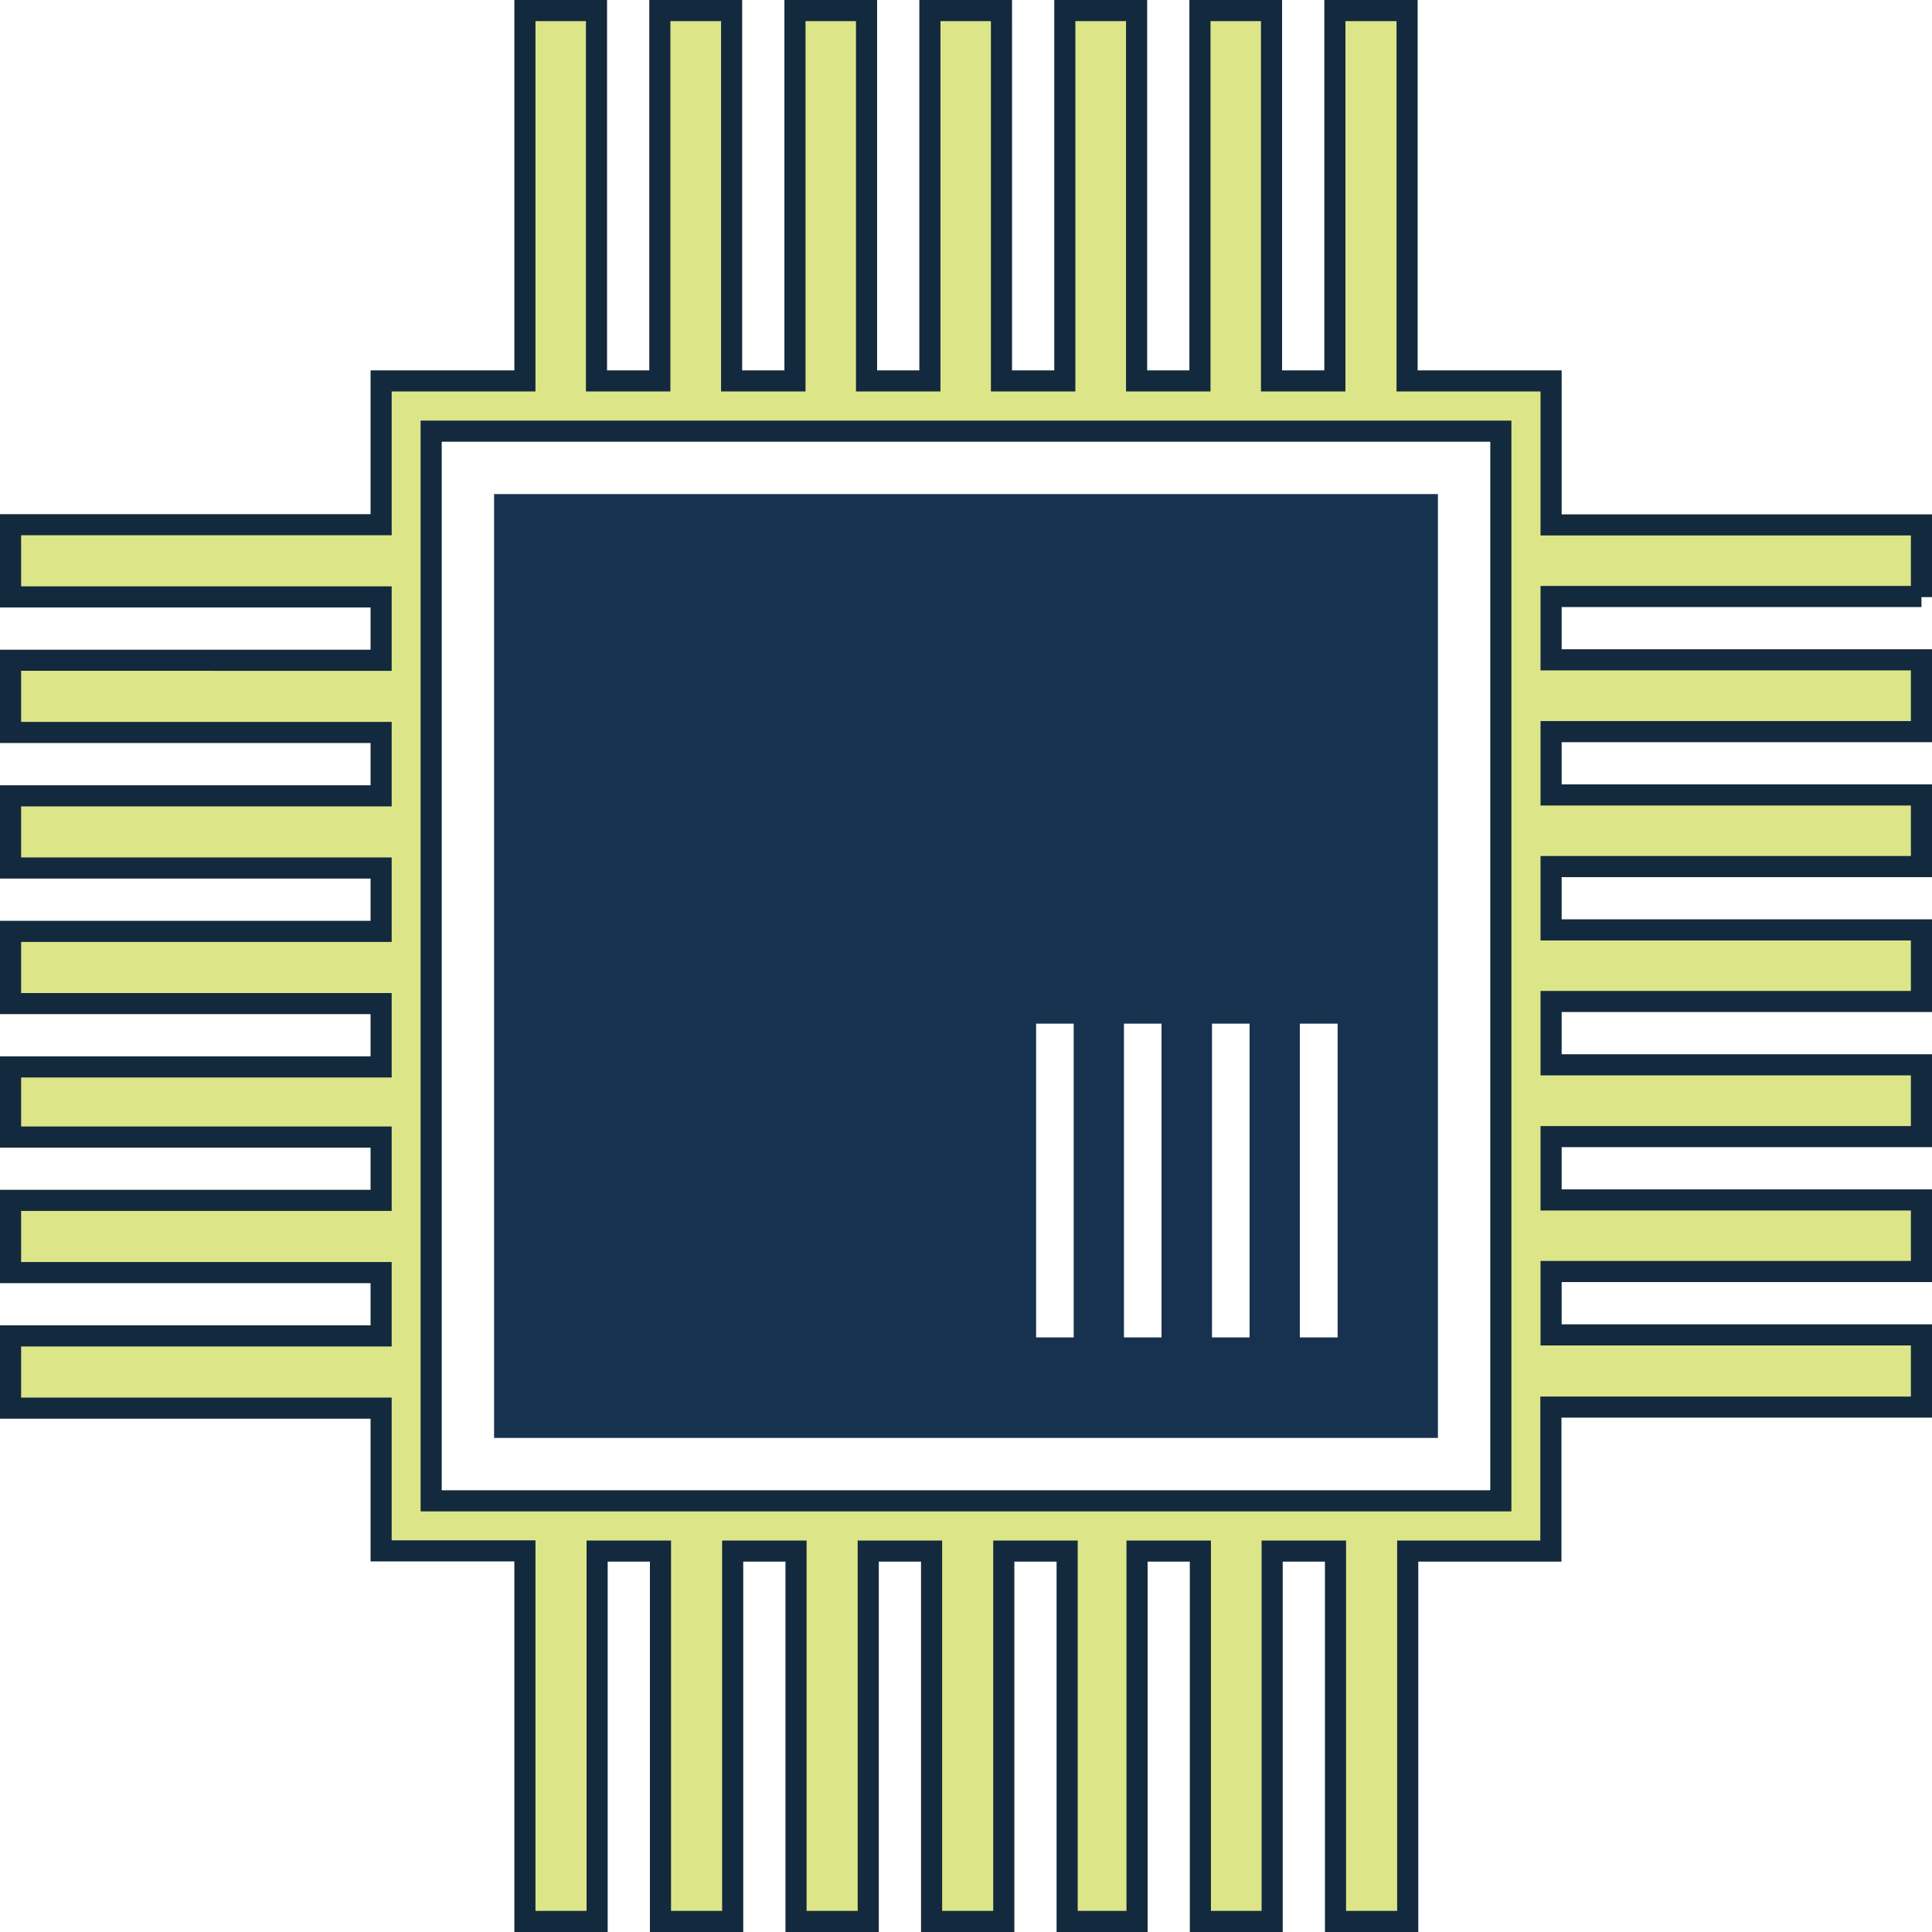 <svg data-name="Layer 1" xmlns="http://www.w3.org/2000/svg" viewBox="0 0 91.5 91.5">
  <path d="M72.35,27.65H27.65V72.35h44.7V27.65h0ZM55.1,67.59H53.32V52.73H55.1V67.59Zm4.17,0H57.48V52.73h1.78V67.59Zm4.16,0H61.65V52.73h1.78V67.59Zm4.16,0H65.81V52.73H67.6V67.59Z" transform="translate(-4.25 -4.25)" fill="#16324f"/>
  <path d="M95.25,32.53V29.11H77.71V22.29H70.89V4.75H67.47V22.29h-3V4.75H61.08V22.29h-3V4.75H54.68V22.29h-3V4.75H48.29V22.29h-3V4.75H41.9V22.29h-3V4.75H35.5V22.29h-3V4.75H29.11V22.29H22.3v6.81H4.75v3.42H22.3v3H4.75v3.42H22.3v3H4.75v3.42H22.3v3H4.75v3.42H22.3v3H4.75V58.1H22.3v3H4.75v3.42H22.3v3H4.75v3.42H22.3V77.7h6.81V95.25h3.42V77.71h3V95.25h3.42V77.71h3V95.25h3.42V77.71h3V95.25h3.42V77.71h3V95.25H58.1V77.71h3V95.25H64.5V77.71h3V95.25h3.42V77.71H77.7V70.89H95.25V67.47H77.71v-3H95.25V61.08H77.71v-3H95.25V54.68H77.71v-3H95.25V48.29H77.71v-3H95.25V41.9H77.71v-3H95.25V35.5H77.71v-3H95.25ZM75.33,75.33H24.67V24.67H75.33V75.33Z" transform="translate(-4.25 -4.25)" fill="#dde589" stroke="#13293d" stroke-miterlimit="10"/>
</svg>
